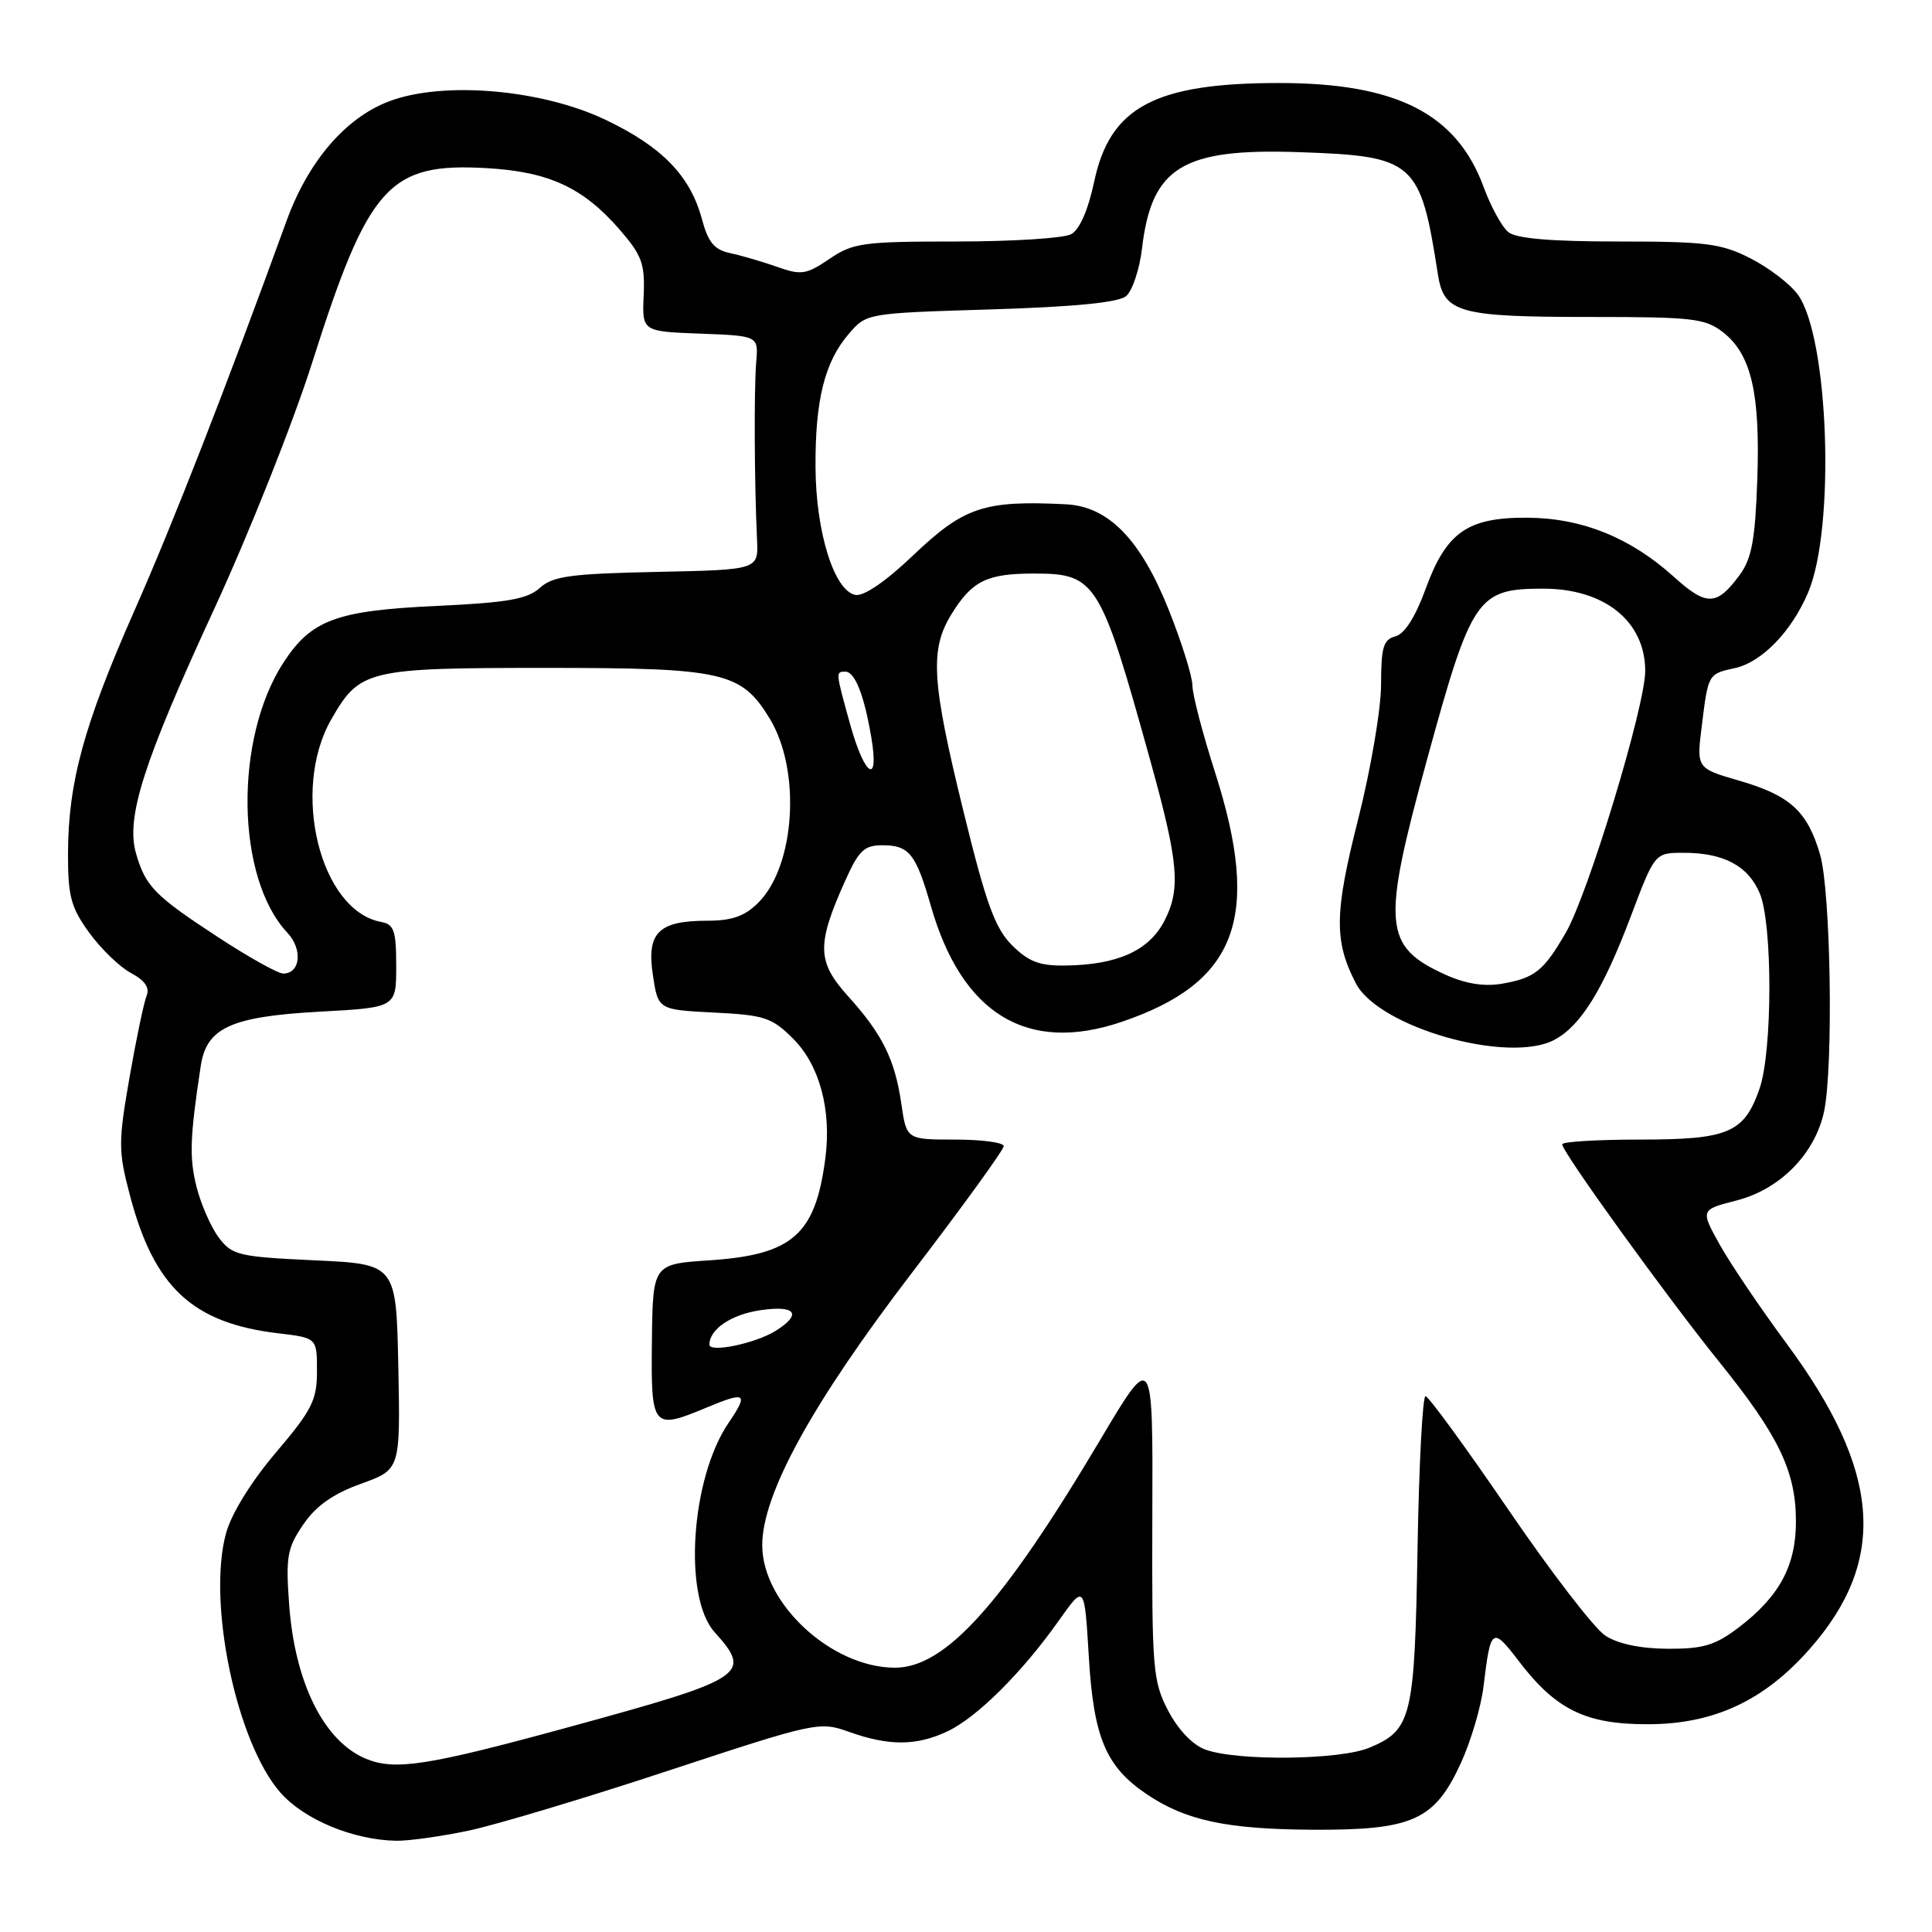 <?xml version="1.0" encoding="UTF-8" standalone="no"?>
<!DOCTYPE svg PUBLIC "-//W3C//DTD SVG 1.1//EN" "http://www.w3.org/Graphics/SVG/1.1/DTD/svg11.dtd" >
<svg xmlns="http://www.w3.org/2000/svg" xmlns:xlink="http://www.w3.org/1999/xlink" version="1.1" viewBox="0 0 256 256">
 <g >
 <path fill="currentColor"
d=" M 62.13 242.56 C 65.77 241.79 77.70 238.21 88.63 234.60 C 108.09 228.19 108.58 228.08 112.50 229.48 C 117.78 231.37 121.47 231.35 125.57 229.40 C 129.47 227.55 135.47 221.58 140.32 214.71 C 143.70 209.93 143.70 209.93 144.27 219.49 C 144.91 230.26 146.53 234.09 151.96 237.75 C 157.12 241.23 162.57 242.39 174.00 242.45 C 187.20 242.51 190.10 241.20 193.58 233.60 C 194.91 230.70 196.26 226.12 196.58 223.42 C 197.51 215.65 197.73 215.49 201.26 220.12 C 206.19 226.58 210.16 228.51 218.50 228.47 C 227.15 228.43 233.79 225.32 239.80 218.49 C 250.16 206.72 249.26 194.95 236.71 178.00 C 233.25 173.32 229.27 167.43 227.86 164.90 C 225.31 160.30 225.31 160.30 230.13 159.06 C 235.88 157.59 240.51 152.87 241.70 147.27 C 242.95 141.36 242.59 118.02 241.16 113.20 C 239.48 107.48 237.20 105.40 230.44 103.44 C 224.79 101.80 224.79 101.80 225.50 96.15 C 226.35 89.28 226.34 89.30 229.87 88.53 C 233.46 87.74 237.39 83.68 239.59 78.50 C 243.21 69.96 242.33 44.69 238.22 39.03 C 237.21 37.64 234.40 35.49 231.98 34.25 C 228.08 32.26 226.09 32.00 214.48 32.00 C 205.48 32.00 200.90 31.61 199.85 30.75 C 199.01 30.06 197.55 27.39 196.60 24.81 C 193.03 15.06 185.05 11.00 169.50 11.00 C 153.06 11.00 147.09 14.17 145.00 24.01 C 144.18 27.86 143.05 30.44 141.92 31.04 C 140.94 31.57 134.09 32.00 126.71 32.00 C 114.35 32.00 113.03 32.18 109.90 34.31 C 106.83 36.39 106.16 36.49 103.00 35.37 C 101.08 34.69 98.28 33.87 96.79 33.55 C 94.65 33.10 93.84 32.13 93.01 29.04 C 91.47 23.30 87.73 19.45 80.25 15.88 C 71.74 11.82 58.67 10.71 51.52 13.44 C 45.75 15.64 40.82 21.40 37.95 29.32 C 29.85 51.61 22.95 69.28 17.83 80.87 C 11.11 96.08 9.04 103.65 9.01 113.10 C 9.00 118.77 9.40 120.25 11.83 123.60 C 13.39 125.74 15.88 128.15 17.37 128.94 C 19.20 129.91 19.86 130.88 19.43 131.94 C 19.07 132.80 18.05 137.67 17.16 142.77 C 15.67 151.35 15.67 152.51 17.20 158.33 C 20.41 170.58 25.50 175.32 36.88 176.67 C 42.00 177.28 42.00 177.28 42.00 181.67 C 42.00 185.53 41.35 186.83 36.55 192.48 C 33.23 196.39 30.65 200.59 29.94 203.20 C 27.45 212.40 31.34 230.90 37.15 237.52 C 40.30 241.11 46.80 243.81 52.50 243.91 C 54.15 243.94 58.48 243.33 62.13 242.56 Z  M 48.50 233.05 C 42.92 230.74 39.06 222.97 38.31 212.56 C 37.85 206.28 38.06 205.11 40.19 202.00 C 41.87 199.53 44.12 197.95 47.82 196.61 C 53.05 194.73 53.05 194.73 52.78 181.11 C 52.50 167.50 52.50 167.50 41.69 167.00 C 31.62 166.53 30.76 166.33 29.00 164.00 C 27.96 162.62 26.63 159.59 26.04 157.26 C 25.07 153.38 25.16 150.73 26.60 141.24 C 27.37 136.17 30.61 134.70 42.37 134.05 C 52.50 133.50 52.50 133.50 52.50 128.01 C 52.50 123.32 52.21 122.47 50.50 122.16 C 42.43 120.68 38.50 104.77 43.88 95.35 C 47.67 88.73 48.62 88.50 72.40 88.50 C 95.88 88.50 98.23 89.03 102.00 95.23 C 106.17 102.10 105.38 114.71 100.48 119.61 C 98.69 121.40 96.99 122.00 93.74 122.00 C 87.25 122.00 85.66 123.58 86.51 129.20 C 87.20 133.79 87.20 133.79 94.60 134.17 C 101.31 134.50 102.29 134.83 105.11 137.65 C 108.60 141.14 110.20 147.09 109.36 153.50 C 108.04 163.61 105.02 166.27 94.00 167.00 C 86.50 167.50 86.50 167.50 86.38 177.75 C 86.25 189.27 86.45 189.51 93.65 186.50 C 98.85 184.33 99.22 184.59 96.53 188.55 C 91.54 195.90 90.50 211.60 94.68 216.26 C 99.74 221.88 98.91 222.42 75.01 228.95 C 56.63 233.97 52.33 234.63 48.50 233.05 Z  M 159.72 231.83 C 158.02 231.21 156.11 229.20 154.78 226.66 C 152.75 222.75 152.62 221.18 152.69 200.77 C 152.77 179.04 152.77 179.04 145.82 190.73 C 132.82 212.62 125.23 221.03 118.52 220.98 C 110.13 220.92 101.00 212.45 101.00 204.75 C 101.00 197.97 107.61 185.94 120.86 168.62 C 127.54 159.89 133.00 152.35 133.00 151.87 C 133.00 151.39 130.10 151.00 126.56 151.00 C 120.12 151.00 120.12 151.00 119.43 146.25 C 118.58 140.37 116.91 137.01 112.31 131.93 C 108.26 127.43 108.20 125.15 111.97 116.75 C 113.78 112.70 114.51 112.00 116.92 112.00 C 120.47 112.00 121.36 113.12 123.35 120.06 C 127.46 134.39 136.12 139.65 148.63 135.40 C 163.93 130.21 167.16 121.58 161.00 102.34 C 159.35 97.19 158.00 92.01 158.00 90.82 C 158.00 89.64 156.59 85.14 154.87 80.82 C 151.13 71.45 146.88 67.10 141.22 66.82 C 130.37 66.28 127.72 67.17 120.94 73.64 C 117.35 77.06 114.45 79.04 113.34 78.83 C 110.54 78.29 108.12 70.55 108.06 62.00 C 108.00 53.05 109.26 47.97 112.46 44.25 C 114.82 41.50 114.83 41.50 131.26 41.00 C 142.33 40.66 148.19 40.09 149.21 39.24 C 150.04 38.55 151.00 35.68 151.33 32.87 C 152.60 22.14 156.70 19.63 172.10 20.16 C 187.43 20.68 188.20 21.36 190.52 36.30 C 191.32 41.48 193.19 42.00 210.93 42.00 C 224.34 42.00 225.97 42.19 228.34 44.05 C 232.06 46.98 233.25 52.12 232.85 63.55 C 232.57 71.56 232.11 74.03 230.50 76.21 C 227.46 80.32 226.13 80.35 221.76 76.40 C 216.06 71.26 209.68 68.67 202.50 68.60 C 194.49 68.53 191.66 70.48 188.91 78.01 C 187.55 81.75 186.12 84.00 184.90 84.32 C 183.31 84.73 183.00 85.76 183.00 90.68 C 183.00 93.91 181.64 101.92 179.97 108.52 C 176.81 120.98 176.75 124.69 179.66 130.30 C 182.67 136.13 199.88 141.03 205.97 137.78 C 209.46 135.93 212.42 131.14 216.09 121.42 C 219.27 113.00 219.27 113.00 223.09 113.00 C 228.40 113.00 231.64 114.72 233.18 118.38 C 234.89 122.42 234.87 139.30 233.15 144.25 C 231.11 150.12 229.04 151.00 217.28 151.00 C 211.62 151.00 207.00 151.28 207.00 151.63 C 207.00 152.65 220.82 171.79 227.84 180.50 C 235.67 190.21 237.95 194.94 237.97 201.50 C 238.00 207.43 235.80 211.52 230.41 215.63 C 227.27 218.02 225.71 218.49 220.98 218.47 C 217.36 218.45 214.37 217.82 212.70 216.72 C 211.26 215.78 205.47 208.26 199.84 200.00 C 194.20 191.75 189.27 185.00 188.89 185.00 C 188.50 185.00 188.02 194.11 187.83 205.25 C 187.45 227.61 187.06 229.24 181.45 231.58 C 177.55 233.22 163.94 233.37 159.72 231.83 Z  M 94.00 178.17 C 94.00 176.13 96.89 174.18 100.75 173.61 C 105.46 172.91 106.34 174.12 102.75 176.36 C 100.07 178.02 94.00 179.28 94.00 178.17 Z  M 191.50 129.14 C 183.31 125.41 183.07 122.60 189.06 100.75 C 194.99 79.09 195.73 78.00 204.48 78.00 C 212.63 78.00 218.00 82.34 218.00 88.91 C 218.00 93.57 210.44 118.47 207.48 123.58 C 204.53 128.67 203.38 129.59 199.00 130.35 C 196.65 130.75 194.19 130.36 191.50 129.14 Z  M 28.88 124.17 C 20.49 118.69 19.27 117.44 18.02 113.07 C 16.66 108.32 19.00 101.01 28.41 80.63 C 33.01 70.66 38.85 55.98 41.38 48.00 C 48.84 24.53 51.53 21.53 64.50 22.28 C 72.73 22.75 77.27 24.85 82.10 30.42 C 85.06 33.82 85.47 34.96 85.29 39.13 C 85.08 43.92 85.08 43.92 92.79 44.21 C 100.50 44.50 100.50 44.50 100.20 48.00 C 99.90 51.53 99.96 64.11 100.31 71.50 C 100.50 75.50 100.50 75.50 87.03 75.78 C 75.60 76.02 73.26 76.34 71.53 77.90 C 69.89 79.39 67.26 79.85 57.87 80.29 C 44.57 80.90 41.25 82.13 37.57 87.78 C 31.00 97.87 31.26 116.32 38.06 123.57 C 40.14 125.78 39.82 129.00 37.52 129.00 C 36.83 129.00 32.94 126.83 28.88 124.17 Z  M 134.09 125.24 C 131.84 122.99 130.66 119.74 127.66 107.49 C 123.43 90.24 123.18 86.06 126.09 81.36 C 128.80 76.97 130.77 76.00 136.98 76.00 C 145.25 76.00 145.79 76.88 152.47 100.96 C 156.16 114.26 156.47 117.80 154.30 122.00 C 152.26 125.96 148.09 127.85 141.17 127.94 C 137.74 127.99 136.28 127.43 134.09 125.24 Z  M 112.66 96.02 C 110.70 88.96 110.71 89.00 112.02 89.00 C 113.29 89.00 114.52 92.15 115.46 97.75 C 116.53 104.13 114.58 102.92 112.66 96.02 Z "/>
</g>
</svg>